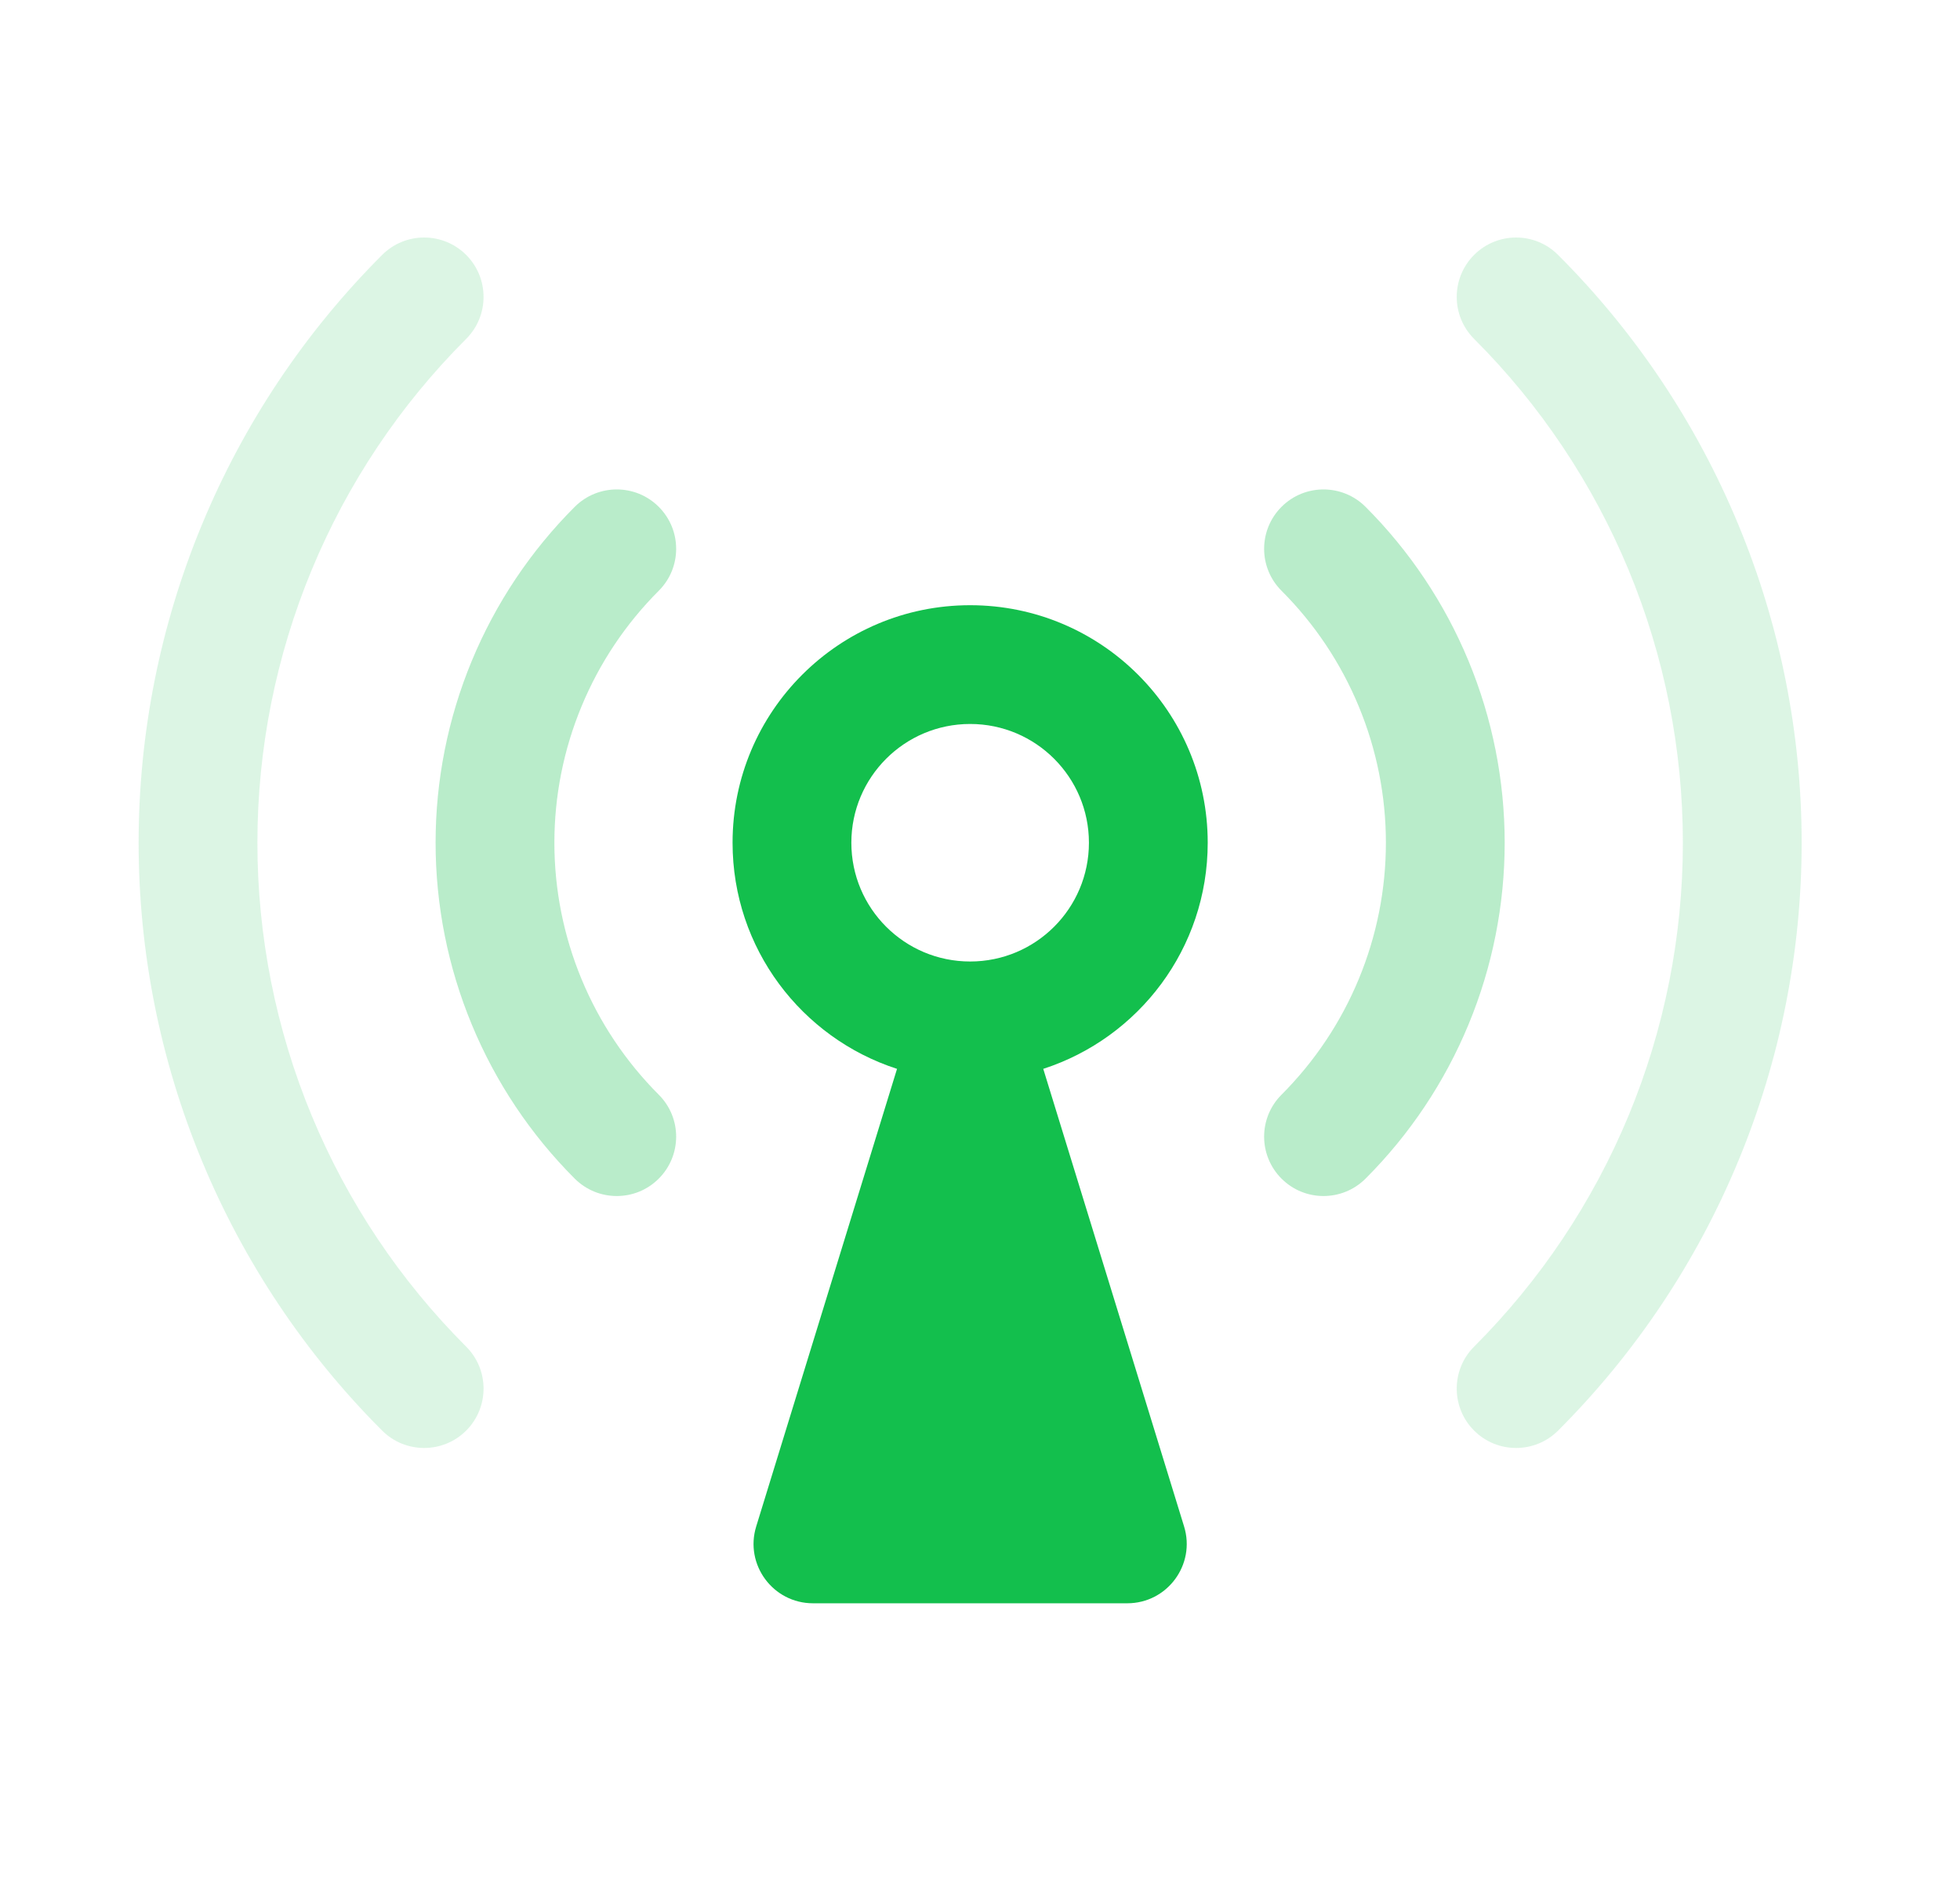<svg width="33" height="32" viewBox="0 0 33 32" fill="none" xmlns="http://www.w3.org/2000/svg">
<g opacity="0.3">
<path d="M7.334 14.192C7.334 13.141 7.541 12.101 7.943 11.13C8.345 10.16 8.934 9.278 9.677 8.535C10.068 8.145 10.701 8.145 11.091 8.535C11.482 8.926 11.482 9.559 11.091 9.949C10.534 10.506 10.092 11.168 9.791 11.896C9.489 12.624 9.334 13.404 9.334 14.192C9.334 14.98 9.489 15.76 9.791 16.488C10.092 17.216 10.534 17.877 11.091 18.435C11.482 18.825 11.482 19.458 11.091 19.849C10.701 20.239 10.068 20.239 9.677 19.849C8.934 19.106 8.345 18.224 7.943 17.253C7.541 16.283 7.334 15.242 7.334 14.192Z" fill="#13BF4D"/>
<path d="M25.334 14.192C25.334 13.141 25.127 12.101 24.725 11.13C24.323 10.16 23.734 9.278 22.991 8.535C22.6 8.145 21.967 8.145 21.577 8.535C21.186 8.926 21.186 9.559 21.577 9.949C22.134 10.506 22.576 11.168 22.877 11.896C23.179 12.624 23.334 13.404 23.334 14.192C23.334 14.98 23.179 15.76 22.877 16.488C22.576 17.216 22.134 17.877 21.577 18.435C21.186 18.825 21.186 19.458 21.577 19.849C21.967 20.239 22.6 20.239 22.991 19.849C23.734 19.106 24.323 18.224 24.725 17.253C25.127 16.283 25.334 15.242 25.334 14.192Z" fill="#13BF4D"/>
</g>
<g opacity="0.15">
<path d="M2.334 14.192C2.334 12.354 2.696 10.533 3.4 8.835C4.103 7.136 5.134 5.593 6.434 4.293C6.825 3.902 7.458 3.902 7.849 4.293C8.239 4.683 8.239 5.317 7.849 5.707C6.734 6.821 5.85 8.144 5.247 9.6C4.644 11.056 4.334 12.617 4.334 14.192C4.334 15.768 4.644 17.329 5.247 18.785C5.85 20.241 6.734 21.563 7.849 22.678C8.239 23.068 8.239 23.701 7.849 24.092C7.458 24.482 6.825 24.482 6.434 24.092C5.134 22.792 4.103 21.248 3.4 19.55C2.696 17.851 2.334 16.031 2.334 14.192Z" fill="#13BF4D"/>
<path d="M30.334 14.192C30.334 12.354 29.972 10.533 29.268 8.835C28.565 7.136 27.534 5.593 26.233 4.293C25.843 3.902 25.21 3.902 24.819 4.293C24.429 4.683 24.429 5.317 24.819 5.707C25.934 6.821 26.817 8.144 27.421 9.6C28.024 11.056 28.334 12.617 28.334 14.192C28.334 15.768 28.024 17.329 27.421 18.785C26.817 20.241 25.934 21.563 24.819 22.678C24.429 23.068 24.429 23.701 24.819 24.092C25.21 24.482 25.843 24.482 26.233 24.092C27.534 22.792 28.565 21.248 29.268 19.55C29.972 17.851 30.334 16.031 30.334 14.192Z" fill="#13BF4D"/>
</g>
<path fill-rule="evenodd" clip-rule="evenodd" d="M16.334 10.192C14.125 10.192 12.334 11.983 12.334 14.192C12.334 15.972 13.496 17.48 15.103 18L12.732 25.706C12.534 26.349 13.015 27 13.688 27H18.98C19.653 27 20.134 26.349 19.936 25.706L17.565 18C19.172 17.48 20.334 15.972 20.334 14.192C20.334 11.983 18.543 10.192 16.334 10.192ZM14.334 14.192C14.334 13.088 15.229 12.192 16.334 12.192C17.439 12.192 18.334 13.088 18.334 14.192C18.334 15.297 17.439 16.192 16.334 16.192C15.229 16.192 14.334 15.297 14.334 14.192Z" fill="#13BF4D"/>
</svg>
